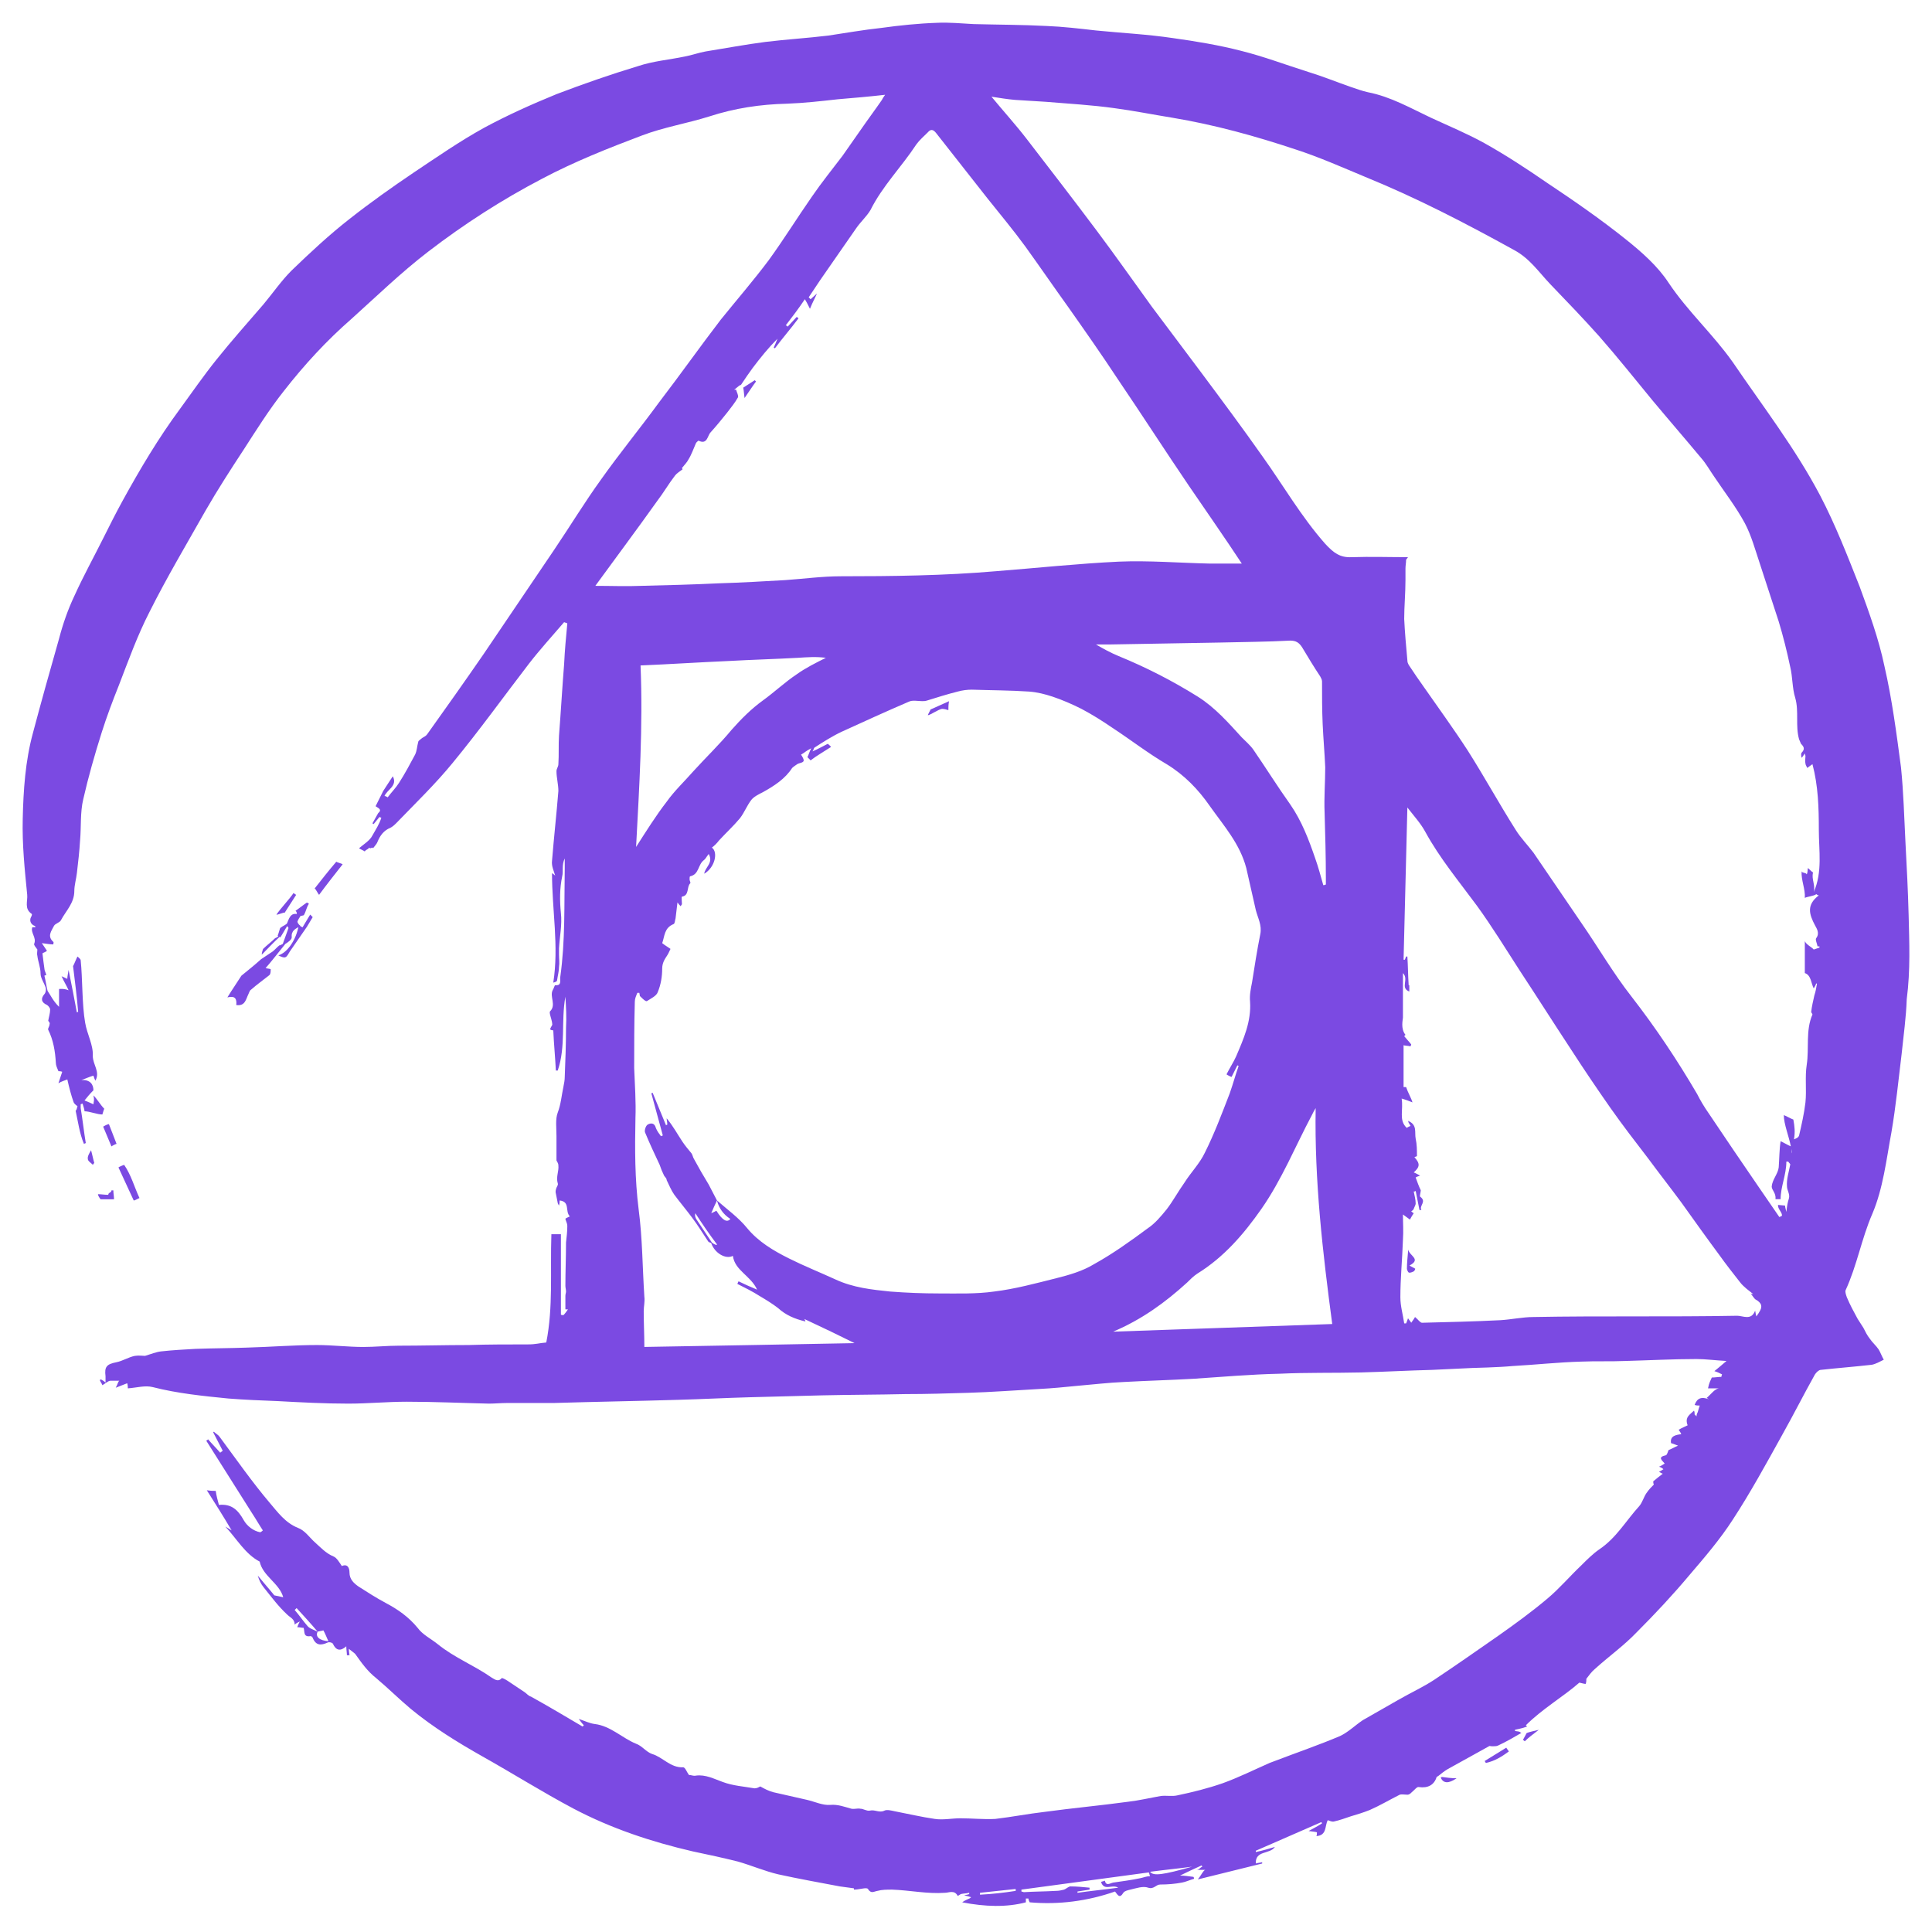 <svg width="64" height="64" viewBox="0 0 64 64" fill="none" xmlns="http://www.w3.org/2000/svg">
<path fill-rule="evenodd" clip-rule="evenodd" d="M63.226 30.315C63.205 29.513 63.163 28.69 63.12 27.889C63.078 27.066 63.057 26.243 62.973 25.42C62.825 24.302 62.677 23.162 62.424 22.065C62.234 21.158 61.918 20.293 61.602 19.428C61.201 18.415 60.8 17.381 60.293 16.411C59.47 14.85 58.394 13.457 57.403 12.001C56.749 11.073 55.905 10.313 55.272 9.364C54.913 8.816 54.386 8.351 53.858 7.929C53.014 7.254 52.128 6.642 51.242 6.052C50.567 5.587 49.892 5.144 49.175 4.743C48.605 4.427 47.993 4.174 47.402 3.9C46.727 3.583 46.073 3.203 45.313 3.055C45.123 3.013 44.955 2.95 44.765 2.887C44.279 2.718 43.815 2.528 43.33 2.38C42.592 2.148 41.874 1.874 41.115 1.684C40.376 1.494 39.617 1.368 38.857 1.262C38.013 1.136 37.148 1.093 36.304 1.009C35.756 0.946 35.207 0.882 34.68 0.861C33.878 0.819 33.055 0.819 32.253 0.798C31.852 0.777 31.431 0.735 31.03 0.756C30.418 0.777 29.806 0.84 29.194 0.925C28.603 0.988 28.013 1.093 27.443 1.178C26.747 1.262 26.05 1.304 25.354 1.389C24.7 1.473 24.025 1.6 23.371 1.705C23.139 1.747 22.907 1.832 22.675 1.874C22.168 1.98 21.641 2.022 21.134 2.191C20.227 2.465 19.32 2.781 18.434 3.119C17.611 3.456 16.809 3.815 16.029 4.237C15.227 4.68 14.467 5.208 13.708 5.714C12.99 6.199 12.273 6.706 11.577 7.254C10.902 7.782 10.269 8.372 9.657 8.963C9.319 9.301 9.045 9.701 8.728 10.081C8.201 10.693 7.673 11.284 7.167 11.917C6.745 12.444 6.365 12.993 5.965 13.542C5.247 14.512 4.635 15.546 4.066 16.58C3.834 17.002 3.623 17.424 3.412 17.846C3.095 18.479 2.758 19.09 2.462 19.744C2.251 20.188 2.082 20.673 1.956 21.158C1.661 22.192 1.365 23.247 1.091 24.281C0.838 25.209 0.774 26.18 0.753 27.129C0.732 27.973 0.817 28.796 0.901 29.64C0.922 29.851 0.796 30.104 1.049 30.273C1.07 30.273 1.049 30.357 1.027 30.378C0.964 30.505 1.027 30.631 1.154 30.673C1.154 30.673 1.175 30.695 1.175 30.716H1.07C1.006 30.906 1.217 31.053 1.133 31.264C1.112 31.306 1.196 31.391 1.238 31.454C1.238 31.517 1.217 31.602 1.238 31.665C1.26 31.855 1.344 32.045 1.344 32.256C1.344 32.404 1.471 32.572 1.513 32.72C1.534 32.783 1.513 32.889 1.471 32.931C1.344 33.079 1.365 33.205 1.555 33.29C1.597 33.311 1.661 33.395 1.661 33.437C1.661 33.564 1.618 33.691 1.597 33.817C1.639 33.859 1.661 33.901 1.639 33.944C1.639 34.007 1.576 34.07 1.597 34.113C1.766 34.45 1.829 34.83 1.85 35.21C1.85 35.294 1.893 35.379 1.935 35.484C1.956 35.484 2.019 35.484 2.061 35.505L1.935 35.885C2.04 35.821 2.125 35.8 2.23 35.758C2.293 36.033 2.357 36.286 2.441 36.518C2.462 36.56 2.505 36.602 2.568 36.644C2.547 36.687 2.547 36.771 2.505 36.792C2.589 37.172 2.631 37.531 2.779 37.889C2.8 37.889 2.821 37.868 2.842 37.868C2.779 37.488 2.736 37.087 2.673 36.708V36.581C2.673 36.581 2.715 36.56 2.736 36.56C2.758 36.644 2.8 36.75 2.8 36.813C2.969 36.813 3.222 36.919 3.391 36.919C3.412 36.855 3.433 36.771 3.454 36.729C3.327 36.602 3.222 36.412 3.095 36.286C3.137 36.454 3.095 36.518 3.095 36.581C3.011 36.539 2.905 36.497 2.8 36.454C2.884 36.349 2.969 36.243 3.095 36.117C3.095 35.927 2.99 35.758 2.694 35.779C2.821 35.737 2.948 35.674 3.095 35.632C3.116 35.695 3.137 35.758 3.159 35.8C3.327 35.505 3.074 35.273 3.074 34.978C3.095 34.619 2.884 34.26 2.821 33.88C2.715 33.29 2.736 32.404 2.673 31.813C2.673 31.771 2.61 31.728 2.568 31.686C2.547 31.707 2.441 31.982 2.42 32.003C2.483 32.509 2.547 33.016 2.589 33.522C2.568 33.522 2.547 33.522 2.547 33.543C2.462 33.1 2.378 32.636 2.272 32.129C2.251 32.277 2.23 32.34 2.23 32.425C2.167 32.404 2.146 32.382 2.04 32.34C2.125 32.53 2.209 32.657 2.272 32.804C2.125 32.741 1.956 32.762 1.956 32.762V33.353C1.745 33.142 1.682 32.973 1.576 32.825C1.534 32.657 1.513 32.488 1.471 32.319L1.534 32.298C1.513 32.214 1.471 32.15 1.471 32.087C1.45 31.939 1.428 31.771 1.407 31.581C1.428 31.56 1.513 31.538 1.555 31.496L1.386 31.243C1.555 31.264 1.661 31.285 1.766 31.285C1.766 31.243 1.787 31.222 1.766 31.201C1.555 31.011 1.703 30.842 1.787 30.673C1.829 30.589 1.977 30.568 2.019 30.483C2.188 30.167 2.462 29.914 2.462 29.513C2.462 29.323 2.526 29.112 2.547 28.922C2.589 28.564 2.631 28.205 2.652 27.846C2.694 27.382 2.652 26.918 2.758 26.475C2.926 25.736 3.137 24.998 3.37 24.26C3.538 23.732 3.728 23.226 3.939 22.698C4.256 21.875 4.551 21.053 4.952 20.272C5.522 19.133 6.176 18.035 6.808 16.917C7.209 16.221 7.631 15.567 8.074 14.892C8.496 14.238 8.918 13.563 9.404 12.951C10.079 12.086 10.817 11.284 11.64 10.566C12.484 9.807 13.286 9.026 14.193 8.33C15.375 7.423 16.619 6.621 17.949 5.925C19.025 5.355 20.143 4.912 21.261 4.49C21.978 4.216 22.759 4.089 23.497 3.857C24.341 3.583 25.185 3.456 26.071 3.435C26.641 3.414 27.19 3.351 27.759 3.288C28.266 3.245 28.772 3.203 29.321 3.14C29.258 3.224 29.236 3.266 29.215 3.309C28.983 3.646 28.73 3.984 28.498 4.321C28.308 4.596 28.097 4.891 27.907 5.165C27.57 5.608 27.211 6.052 26.894 6.516C26.409 7.212 25.966 7.929 25.46 8.626C24.953 9.301 24.405 9.934 23.877 10.588C23.181 11.495 22.527 12.423 21.831 13.33C21.198 14.196 20.523 15.018 19.911 15.883C19.362 16.643 18.877 17.445 18.349 18.225C17.569 19.386 16.788 20.525 16.008 21.685C15.396 22.572 14.784 23.437 14.151 24.323C14.108 24.386 14.045 24.407 13.982 24.449C13.94 24.491 13.855 24.534 13.855 24.576C13.813 24.724 13.813 24.871 13.75 24.998C13.581 25.314 13.412 25.631 13.223 25.926C13.117 26.095 12.969 26.243 12.843 26.412C12.8 26.39 12.779 26.369 12.737 26.369C12.822 26.158 13.18 26.032 13.012 25.715C12.906 25.884 12.8 26.032 12.695 26.201L12.442 26.707C12.526 26.77 12.674 26.812 12.526 26.939C12.463 27.044 12.4 27.171 12.336 27.277C12.358 27.277 12.358 27.298 12.379 27.298C12.442 27.213 12.505 27.15 12.569 27.066C12.589 27.066 12.611 27.087 12.632 27.087C12.569 27.298 12.442 27.488 12.336 27.678C12.252 27.846 12.041 27.973 11.893 28.099C11.914 28.12 12.062 28.184 12.083 28.205C12.146 28.12 12.168 28.163 12.231 28.078C12.273 28.142 12.336 28.036 12.358 28.099C12.421 28.015 12.484 27.952 12.505 27.889C12.589 27.678 12.716 27.509 12.927 27.424C13.012 27.382 13.075 27.319 13.138 27.256C13.771 26.601 14.425 25.969 14.995 25.272C15.881 24.196 16.683 23.078 17.526 21.981C17.885 21.517 18.307 21.053 18.687 20.61C18.729 20.631 18.771 20.631 18.793 20.652C18.75 21.095 18.708 21.559 18.687 22.002C18.624 22.783 18.581 23.563 18.518 24.365C18.497 24.681 18.518 24.998 18.497 25.314C18.497 25.399 18.434 25.462 18.434 25.547C18.434 25.757 18.497 25.99 18.497 26.201C18.434 26.981 18.349 27.741 18.286 28.521C18.265 28.69 18.349 28.859 18.392 29.007C18.37 28.986 18.349 28.964 18.286 28.922C18.286 30.146 18.518 31.349 18.328 32.551C18.413 32.53 18.455 32.509 18.455 32.467C18.476 32.319 18.518 32.172 18.518 32.024C18.539 31.897 18.518 31.771 18.518 31.623V31.412C18.539 31.032 18.624 30.631 18.581 30.252C18.539 29.829 18.539 29.429 18.624 29.028C18.666 28.859 18.603 28.648 18.708 28.437V28.753C18.687 29.956 18.729 31.159 18.56 32.361C18.539 32.467 18.624 32.657 18.392 32.636C18.37 32.636 18.349 32.741 18.307 32.804C18.202 33.016 18.434 33.29 18.223 33.501C18.181 33.543 18.265 33.733 18.286 33.859C18.286 33.901 18.307 33.944 18.286 33.965C18.202 34.113 18.202 34.113 18.328 34.134C18.349 34.598 18.392 35.02 18.413 35.463H18.476C18.75 34.661 18.581 33.838 18.729 33.016C18.75 33.353 18.771 33.691 18.75 34.049C18.75 34.598 18.729 35.125 18.708 35.674C18.708 35.779 18.687 35.885 18.666 35.99C18.603 36.286 18.581 36.581 18.476 36.855C18.392 37.066 18.434 37.383 18.434 37.636V38.438C18.434 38.459 18.497 38.522 18.497 38.606C18.518 38.797 18.413 38.986 18.476 39.197C18.497 39.24 18.455 39.303 18.434 39.345C18.413 39.408 18.392 39.471 18.413 39.535L18.476 39.851C18.476 39.872 18.497 39.894 18.518 39.936C18.539 39.851 18.539 39.788 18.539 39.767C18.898 39.809 18.708 40.126 18.877 40.294C18.793 40.337 18.729 40.358 18.729 40.379C18.75 40.463 18.793 40.526 18.793 40.611C18.793 40.801 18.771 40.97 18.75 41.16C18.75 41.645 18.729 42.13 18.729 42.594C18.729 42.657 18.75 42.721 18.75 42.784C18.75 42.826 18.729 42.868 18.729 42.932V43.375H18.814C18.771 43.438 18.729 43.501 18.666 43.565C18.645 43.565 18.581 43.565 18.581 43.544V40.885H18.265C18.223 42.151 18.328 43.29 18.096 44.472C17.843 44.493 17.759 44.535 17.485 44.535C16.831 44.535 16.176 44.535 15.522 44.556C14.742 44.556 13.982 44.578 13.201 44.578C12.822 44.578 12.421 44.62 12.041 44.62C11.535 44.62 11.007 44.556 10.501 44.556C9.72 44.556 8.961 44.62 8.18 44.641C7.61 44.662 7.041 44.662 6.471 44.683C6.091 44.704 5.711 44.725 5.332 44.767C5.163 44.788 5.015 44.852 4.804 44.915C4.741 44.915 4.593 44.894 4.467 44.915C4.256 44.957 4.066 45.084 3.855 45.126C3.538 45.189 3.454 45.273 3.496 45.59V45.801C3.454 45.759 3.391 45.717 3.348 45.696C3.327 45.696 3.306 45.717 3.306 45.717C3.327 45.78 3.37 45.822 3.391 45.886C3.475 45.843 3.58 45.738 3.665 45.738H3.96C3.918 45.738 3.897 45.864 3.834 45.97C4.002 45.907 4.108 45.864 4.214 45.822C4.235 45.886 4.235 45.97 4.235 45.991C4.53 45.97 4.804 45.886 5.057 45.949C5.88 46.16 6.724 46.244 7.568 46.328C8.117 46.371 8.644 46.392 9.193 46.413C9.973 46.455 10.754 46.497 11.535 46.497C12.189 46.497 12.822 46.434 13.476 46.434C14.383 46.434 15.29 46.476 16.197 46.497C16.387 46.497 16.598 46.476 16.809 46.476H18.349C19.721 46.434 21.092 46.413 22.464 46.371C23.244 46.35 24.046 46.307 24.827 46.286L27.232 46.223C28.16 46.202 29.088 46.202 29.996 46.181C30.692 46.181 31.367 46.16 32.063 46.139C32.844 46.117 33.646 46.054 34.426 46.012C34.849 45.991 35.27 45.949 35.693 45.907C36.199 45.864 36.726 45.801 37.233 45.78C37.992 45.738 38.773 45.717 39.532 45.674C40.482 45.611 41.431 45.527 42.402 45.506C43.288 45.464 44.195 45.485 45.081 45.464C45.862 45.443 46.642 45.4 47.444 45.379L48.774 45.316C48.774 45.316 49.66 45.295 50.103 45.252C50.862 45.21 51.622 45.126 52.381 45.105C52.867 45.084 53.352 45.105 53.837 45.084C54.618 45.063 55.42 45.02 56.2 45.02C56.495 45.02 56.812 45.063 57.192 45.084C57.023 45.231 56.918 45.316 56.791 45.421C56.875 45.443 56.96 45.485 57.044 45.527C57.044 45.548 57.023 45.569 57.023 45.611C56.918 45.611 56.812 45.632 56.706 45.632C56.664 45.738 56.622 45.78 56.58 45.991H56.96C56.812 45.991 56.685 46.181 56.538 46.307C56.559 46.328 56.58 46.328 56.601 46.35C56.369 46.265 56.221 46.307 56.137 46.54C56.2 46.561 56.242 46.561 56.306 46.561C56.285 46.624 56.264 46.687 56.242 46.772C56.221 46.814 56.2 46.856 56.2 46.919L56.137 46.856C56.137 46.814 56.137 46.772 56.116 46.729C55.989 46.856 55.799 46.941 55.905 47.215C55.821 47.257 55.715 47.299 55.609 47.362C55.63 47.405 55.673 47.447 55.694 47.51C55.504 47.531 55.314 47.573 55.356 47.806C55.441 47.827 55.525 47.869 55.588 47.89C55.483 47.932 55.377 47.995 55.272 48.037C55.251 48.08 55.23 48.185 55.187 48.206C54.892 48.27 55.061 48.375 55.145 48.481C55.082 48.523 55.019 48.565 54.956 48.586C55.019 48.607 55.061 48.628 55.103 48.67C55.04 48.713 54.998 48.734 54.956 48.755C54.998 48.776 55.061 48.818 55.082 48.818C54.998 48.881 54.892 48.966 54.766 49.071C54.766 49.114 54.766 49.135 54.786 49.177C54.702 49.261 54.618 49.346 54.533 49.472C54.449 49.599 54.407 49.768 54.301 49.894C53.858 50.38 53.542 50.949 52.972 51.329C52.761 51.477 52.571 51.666 52.381 51.856C52.002 52.215 51.664 52.616 51.263 52.953C50.736 53.397 50.187 53.797 49.617 54.198C48.921 54.683 48.225 55.169 47.529 55.633C47.149 55.886 46.727 56.076 46.326 56.308C45.925 56.54 45.546 56.751 45.144 56.983C44.891 57.152 44.659 57.384 44.385 57.511C43.689 57.806 42.95 58.059 42.233 58.334C42.17 58.355 42.128 58.376 42.064 58.397C41.537 58.629 41.03 58.882 40.503 59.072C40.017 59.241 39.511 59.367 39.005 59.473C38.836 59.515 38.646 59.473 38.456 59.494C38.098 59.557 37.739 59.642 37.38 59.684C36.452 59.811 35.524 59.895 34.595 60.022C34.047 60.085 33.519 60.19 32.971 60.254C32.591 60.275 32.19 60.233 31.81 60.233C31.536 60.233 31.241 60.296 30.966 60.254C30.523 60.19 30.08 60.085 29.637 60C29.532 59.979 29.384 59.937 29.299 59.979C29.131 60.064 28.983 59.937 28.814 59.979C28.709 60 28.603 59.916 28.498 59.916C28.413 59.895 28.308 59.937 28.203 59.916C27.97 59.853 27.759 59.768 27.506 59.789C27.253 59.811 27 59.684 26.726 59.621C26.346 59.536 25.987 59.452 25.607 59.367C25.46 59.325 25.333 59.262 25.185 59.178C25.143 59.199 25.08 59.241 24.995 59.241C24.637 59.178 24.278 59.157 23.941 59.03C23.645 58.924 23.371 58.777 23.054 58.819C22.97 58.84 22.907 58.798 22.822 58.798C22.759 58.714 22.696 58.544 22.633 58.544C22.21 58.566 21.957 58.207 21.599 58.102C21.409 58.038 21.261 57.827 21.071 57.764C20.607 57.574 20.227 57.173 19.7 57.11C19.531 57.089 19.362 57.005 19.172 56.941C19.235 57.026 19.278 57.089 19.341 57.152L19.299 57.194C18.729 56.857 18.16 56.519 17.59 56.203C17.506 56.181 17.442 56.097 17.379 56.055L16.809 55.675C16.746 55.633 16.619 55.57 16.619 55.591C16.493 55.739 16.366 55.612 16.282 55.57C15.712 55.169 15.058 54.916 14.509 54.472C14.277 54.283 14.003 54.156 13.834 53.924C13.539 53.565 13.18 53.312 12.779 53.101C12.463 52.932 12.168 52.742 11.872 52.553C11.725 52.447 11.577 52.321 11.577 52.089C11.577 51.941 11.514 51.793 11.324 51.877C11.239 51.751 11.155 51.603 11.05 51.561C10.796 51.455 10.627 51.266 10.437 51.097C10.248 50.928 10.1 50.696 9.868 50.612C9.446 50.443 9.193 50.084 8.94 49.789C8.349 49.092 7.821 48.333 7.273 47.594C7.231 47.531 7.146 47.489 7.083 47.426L7.062 47.447C7.167 47.658 7.273 47.848 7.378 48.059C7.357 48.08 7.315 48.101 7.294 48.122C7.167 47.974 7.019 47.827 6.893 47.679C6.872 47.7 6.851 47.721 6.83 47.721L8.349 50.126C8.475 50.316 8.581 50.506 8.707 50.696C8.686 50.717 8.665 50.738 8.623 50.759C8.391 50.717 8.18 50.548 8.074 50.358C7.885 50.021 7.673 49.81 7.252 49.852C7.209 49.704 7.167 49.535 7.146 49.388C7.062 49.388 6.998 49.388 6.851 49.367C7.146 49.831 7.399 50.232 7.673 50.696C7.568 50.633 7.505 50.59 7.463 50.569C7.842 50.97 8.117 51.477 8.602 51.73C8.707 52.215 9.256 52.447 9.382 52.911C9.277 52.89 9.193 52.869 9.087 52.848C8.918 52.637 8.728 52.426 8.539 52.194C8.581 52.342 8.644 52.468 8.728 52.574C8.982 52.89 9.214 53.207 9.509 53.481C9.615 53.587 9.762 53.629 9.762 53.818C9.805 53.776 9.847 53.755 9.931 53.713C9.889 53.797 9.868 53.84 9.847 53.903C9.931 53.903 9.995 53.924 10.058 53.924C10.1 54.051 10.037 54.241 10.29 54.198C10.311 54.198 10.332 54.219 10.353 54.241C10.459 54.515 10.627 54.515 10.86 54.409C10.902 54.388 11.007 54.409 11.028 54.452C11.134 54.683 11.281 54.705 11.471 54.536C11.471 54.641 11.492 54.747 11.492 54.831H11.577C11.577 54.789 11.556 54.726 11.556 54.62C11.661 54.705 11.725 54.747 11.767 54.789C11.978 55.084 12.168 55.359 12.463 55.591C12.864 55.928 13.223 56.287 13.602 56.604C14.341 57.215 15.164 57.722 15.986 58.186C16.999 58.755 17.97 59.367 19.004 59.916C20.248 60.57 21.578 61.013 22.949 61.33C23.455 61.435 23.941 61.541 24.447 61.667C24.89 61.794 25.333 61.984 25.776 62.089C26.451 62.237 27.148 62.363 27.823 62.49C27.97 62.511 28.118 62.532 28.287 62.553V62.596C28.477 62.596 28.709 62.511 28.751 62.574C28.857 62.743 28.941 62.659 29.067 62.638C29.215 62.596 29.384 62.596 29.553 62.596C30.143 62.617 30.713 62.743 31.304 62.701C31.431 62.701 31.62 62.596 31.726 62.806C31.768 62.785 31.789 62.764 31.831 62.743C31.916 62.722 32.021 62.722 32.106 62.701V62.743C32.063 62.764 32.021 62.764 31.937 62.785C32.042 62.806 32.106 62.828 32.169 62.849C32.127 62.891 32.106 62.891 32.063 62.912C32.021 62.933 31.958 62.954 31.874 63.017C32.633 63.165 33.35 63.186 33.983 63.017V62.891H34.068C34.068 62.933 34.089 62.975 34.11 63.017C35.081 63.102 36.03 62.975 36.937 62.659C37.022 62.764 37.085 62.912 37.212 62.701C37.254 62.638 37.359 62.617 37.444 62.596C37.633 62.553 37.866 62.469 38.034 62.532C38.224 62.596 38.288 62.427 38.435 62.427C38.688 62.427 38.921 62.406 39.153 62.363C39.279 62.342 39.406 62.279 39.553 62.237C39.553 62.216 39.553 62.195 39.532 62.173C39.385 62.152 39.216 62.131 39.089 62.131C39.342 62.005 39.575 61.899 39.806 61.794C39.806 61.815 39.828 61.815 39.828 61.836C39.764 61.857 39.722 61.941 39.638 61.941H39.933C39.87 61.941 39.785 62.131 39.68 62.258C40.44 62.068 41.136 61.899 41.811 61.731V61.688C41.727 61.709 41.663 61.709 41.6 61.731C41.579 61.287 42.064 61.435 42.233 61.182C42.022 61.245 41.811 61.308 41.6 61.351V61.308C42.317 60.992 43.056 60.676 43.773 60.359C43.773 60.38 43.794 60.38 43.794 60.401C43.668 60.486 43.541 60.549 43.351 60.654C43.478 60.676 43.562 60.676 43.625 60.697C43.625 60.76 43.625 60.802 43.604 60.823C43.963 60.802 43.879 60.486 43.984 60.296C44.047 60.317 44.132 60.359 44.195 60.338C44.385 60.296 44.554 60.233 44.744 60.169C44.955 60.106 45.166 60.043 45.377 59.958C45.714 59.81 46.031 59.621 46.368 59.452C46.431 59.431 46.537 59.452 46.621 59.452C46.685 59.452 46.727 59.41 46.769 59.367C46.853 59.304 46.938 59.178 47.001 59.199C47.297 59.241 47.508 59.135 47.592 58.861C47.613 58.861 47.613 58.84 47.634 58.84C47.74 58.756 47.845 58.671 47.951 58.608C48.415 58.355 48.858 58.102 49.322 57.848C49.343 57.827 49.385 57.848 49.428 57.848C49.491 57.848 49.575 57.848 49.617 57.827C49.892 57.7 50.145 57.553 50.398 57.405C50.335 57.384 50.398 57.363 50.187 57.342V57.3C50.398 57.258 50.461 57.236 50.588 57.194L50.546 57.152C51.094 56.604 51.791 56.203 52.318 55.739C52.423 55.76 52.466 55.781 52.529 55.781C52.55 55.717 52.55 55.654 52.55 55.612C52.634 55.506 52.719 55.38 52.824 55.295C53.288 54.873 53.795 54.515 54.217 54.072C54.829 53.46 55.42 52.827 55.968 52.173C56.474 51.582 56.981 50.991 57.403 50.337C57.994 49.43 58.5 48.502 59.027 47.552C59.407 46.877 59.745 46.202 60.124 45.527C60.167 45.464 60.251 45.379 60.314 45.379C60.884 45.316 61.454 45.273 62.002 45.21C62.129 45.189 62.276 45.105 62.403 45.042C62.34 44.936 62.297 44.809 62.234 44.704C62.15 44.577 62.023 44.472 61.939 44.345C61.855 44.24 61.791 44.113 61.728 43.987C61.665 43.881 61.602 43.797 61.538 43.691C61.411 43.459 61.285 43.227 61.179 42.974C61.158 42.91 61.116 42.805 61.137 42.742C61.517 41.919 61.665 41.033 62.023 40.21C62.382 39.366 62.487 38.417 62.656 37.509C62.804 36.644 62.888 35.779 62.994 34.914C63.057 34.302 63.142 33.712 63.163 33.1C63.289 32.129 63.247 31.222 63.226 30.315ZM10.184 53.861C10.037 53.692 9.91 53.502 9.762 53.333L9.826 53.27C10.058 53.523 10.29 53.776 10.522 54.051C10.395 53.987 10.248 53.945 10.184 53.861ZM10.522 54.051C10.585 54.03 10.649 54.03 10.712 54.008C10.775 54.114 10.817 54.24 10.88 54.367C10.585 54.346 10.437 54.219 10.522 54.051ZM32.464 62.764V62.701C32.865 62.659 33.245 62.617 33.646 62.575V62.638C33.245 62.701 32.865 62.743 32.464 62.764ZM37.781 62.216C37.486 62.279 37.169 62.321 36.874 62.363C36.769 62.385 36.642 62.49 36.6 62.3C36.557 62.321 36.515 62.321 36.473 62.342C36.578 62.659 36.832 62.406 37.043 62.532C36.578 62.596 36.135 62.638 35.693 62.701V62.659C35.819 62.638 35.967 62.617 36.093 62.596V62.532C35.882 62.511 35.671 62.49 35.46 62.49C35.397 62.49 35.313 62.575 35.249 62.596C35.165 62.617 35.081 62.638 34.975 62.638C34.616 62.659 34.258 62.659 33.92 62.68C33.899 62.68 33.857 62.659 33.836 62.659V62.596C35.249 62.406 36.642 62.216 38.056 62.026C38.077 62.068 38.077 62.11 38.098 62.152C37.971 62.152 37.887 62.195 37.781 62.216ZM38.098 62.005C38.583 61.941 39.026 61.899 39.49 61.836C38.52 62.11 38.203 62.152 38.098 62.005ZM19.721 19.407C20.396 18.479 21.092 17.55 21.767 16.601C21.978 16.326 22.147 16.031 22.358 15.757C22.422 15.672 22.506 15.63 22.611 15.546L22.59 15.504C22.675 15.398 22.759 15.314 22.801 15.229C22.907 15.061 22.97 14.871 23.054 14.681C23.076 14.639 23.139 14.597 23.139 14.597C23.434 14.744 23.434 14.428 23.54 14.322C23.73 14.111 23.92 13.879 24.088 13.668C24.215 13.499 24.341 13.352 24.447 13.162C24.468 13.098 24.405 12.993 24.384 12.909H24.32C24.384 12.866 24.447 12.803 24.51 12.761C24.531 12.761 24.531 12.761 24.552 12.74C24.679 12.55 24.806 12.36 24.932 12.191C25.185 11.854 25.46 11.516 25.755 11.22C25.713 11.326 25.671 11.432 25.629 11.516C25.65 11.516 25.65 11.537 25.671 11.537C25.924 11.2 26.198 10.883 26.451 10.546C26.43 10.524 26.409 10.503 26.388 10.503C26.283 10.609 26.198 10.714 26.093 10.82C26.071 10.799 26.05 10.778 26.029 10.778C26.24 10.503 26.451 10.229 26.662 9.912C26.704 9.976 26.747 10.06 26.831 10.229C26.915 10.018 27 9.87 27.063 9.723C27 9.786 26.915 9.849 26.852 9.912L26.789 9.849L27.169 9.28C27.57 8.71 27.97 8.119 28.371 7.549C28.519 7.338 28.709 7.17 28.835 6.959C29.236 6.157 29.869 5.524 30.354 4.785C30.46 4.638 30.608 4.511 30.734 4.385C30.84 4.258 30.924 4.3 31.009 4.406C31.578 5.123 32.148 5.862 32.717 6.579C33.139 7.107 33.561 7.613 33.962 8.161C34.448 8.836 34.912 9.512 35.397 10.187C35.946 10.967 36.494 11.748 37.022 12.55C37.823 13.731 38.583 14.913 39.385 16.094C39.975 16.959 40.566 17.803 41.136 18.669H40.06C39.068 18.647 38.056 18.563 37.064 18.605C35.714 18.669 34.342 18.816 32.992 18.922C31.283 19.069 29.553 19.09 27.844 19.09C27.232 19.09 26.62 19.175 26.008 19.217C25.27 19.259 24.552 19.301 23.814 19.323C22.949 19.365 22.105 19.386 21.24 19.407C20.755 19.428 20.248 19.407 19.721 19.407ZM43.921 29.112V29.302C43.9 29.302 43.879 29.323 43.836 29.323C43.752 29.028 43.668 28.711 43.562 28.416C43.351 27.804 43.119 27.192 42.739 26.644C42.317 26.053 41.938 25.441 41.516 24.829C41.41 24.681 41.262 24.555 41.136 24.428C40.693 23.943 40.25 23.437 39.68 23.078C38.836 22.551 37.971 22.108 37.043 21.728C36.789 21.622 36.557 21.496 36.304 21.348H36.811L40.419 21.285C41.199 21.264 41.959 21.264 42.739 21.221C42.929 21.221 43.035 21.285 43.14 21.453C43.33 21.77 43.52 22.086 43.731 22.403C43.752 22.445 43.794 22.508 43.794 22.572C43.794 23.036 43.794 23.521 43.815 23.985C43.837 24.471 43.879 24.935 43.9 25.42C43.9 25.905 43.858 26.411 43.879 26.918C43.9 27.635 43.921 28.374 43.921 29.112ZM21.219 22.044C22.211 22.002 23.16 21.939 24.131 21.897C24.89 21.854 25.671 21.833 26.43 21.791C26.747 21.77 27.042 21.749 27.358 21.791C27.021 21.96 26.683 22.128 26.388 22.34C26.008 22.593 25.65 22.93 25.27 23.205C24.89 23.479 24.552 23.817 24.236 24.175C23.835 24.66 23.392 25.082 22.97 25.547C22.675 25.884 22.337 26.201 22.084 26.559C21.725 27.023 21.409 27.53 21.071 28.057C21.177 26.053 21.303 24.07 21.219 22.044ZM34.996 42.341C34.321 42.51 33.625 42.7 32.929 42.784C32.338 42.868 31.726 42.847 31.114 42.847C30.566 42.847 30.038 42.826 29.489 42.784C28.878 42.721 28.266 42.657 27.675 42.383C27.169 42.151 26.641 41.94 26.135 41.687C25.629 41.434 25.122 41.138 24.742 40.674C24.468 40.337 24.088 40.062 23.751 39.767C23.814 40.02 23.962 40.231 24.194 40.379C24.088 40.505 23.941 40.442 23.73 40.105C23.666 40.147 23.603 40.168 23.561 40.189C23.624 40.041 23.687 39.894 23.751 39.767C23.666 39.598 23.561 39.408 23.477 39.24C23.308 38.965 23.139 38.67 22.991 38.396C22.949 38.332 22.949 38.269 22.907 38.206C22.801 38.079 22.696 37.953 22.611 37.826C22.442 37.573 22.295 37.298 22.084 37.045C22.084 37.108 22.105 37.172 22.105 37.256C22.084 37.256 22.063 37.277 22.063 37.277L21.62 36.201C21.599 36.201 21.599 36.201 21.578 36.222L21.957 37.615C21.936 37.615 21.915 37.636 21.894 37.636C21.831 37.552 21.767 37.467 21.725 37.362C21.683 37.193 21.556 37.193 21.451 37.256C21.388 37.298 21.345 37.446 21.367 37.509C21.514 37.868 21.683 38.227 21.852 38.586C21.894 38.712 21.936 38.817 21.999 38.944C22.021 38.986 22.084 39.028 22.084 39.092C22.168 39.261 22.232 39.429 22.337 39.577C22.527 39.83 22.738 40.083 22.928 40.337C23.118 40.59 23.287 40.864 23.455 41.117C23.477 41.16 23.54 41.16 23.561 41.181C23.666 41.497 24.025 41.729 24.278 41.603C24.341 42.088 24.869 42.257 25.08 42.721C24.827 42.615 24.637 42.531 24.468 42.446C24.447 42.468 24.447 42.489 24.426 42.531C24.679 42.657 24.932 42.784 25.164 42.932C25.375 43.058 25.586 43.185 25.776 43.333C26.029 43.565 26.325 43.691 26.683 43.776C26.662 43.712 26.641 43.691 26.641 43.691C27.232 43.966 27.844 44.261 28.308 44.493C26.114 44.535 23.772 44.578 21.345 44.619C21.345 44.219 21.324 43.839 21.324 43.438C21.324 43.269 21.367 43.122 21.345 42.953C21.282 41.982 21.282 41.012 21.156 40.062C21.029 39.05 21.029 38.058 21.05 37.045C21.071 36.497 21.029 35.927 21.008 35.379C21.008 34.64 21.008 33.923 21.029 33.184C21.029 33.079 21.071 32.994 21.113 32.889H21.177C21.198 32.931 21.177 32.994 21.219 33.015C21.282 33.079 21.388 33.184 21.43 33.163C21.556 33.079 21.746 32.994 21.788 32.868C21.894 32.615 21.936 32.34 21.936 32.087C21.936 31.897 22.021 31.771 22.105 31.644C22.147 31.581 22.168 31.517 22.211 31.433C22.126 31.37 22.042 31.328 21.936 31.243C22.021 31.011 21.999 30.737 22.316 30.61C22.358 30.589 22.358 30.483 22.379 30.42C22.4 30.252 22.422 30.062 22.442 29.893C22.485 29.956 22.506 29.977 22.548 30.019C22.569 29.977 22.59 29.956 22.59 29.956C22.59 29.872 22.569 29.703 22.59 29.703C22.843 29.661 22.738 29.387 22.865 29.26C22.886 29.239 22.843 29.175 22.843 29.133C22.843 29.091 22.843 29.028 22.865 29.028C23.16 28.964 23.118 28.648 23.308 28.5C23.371 28.458 23.392 28.395 23.477 28.289C23.645 28.585 23.35 28.733 23.329 28.943C23.687 28.733 23.793 28.226 23.582 28.078C23.666 28.015 23.751 27.931 23.814 27.846C24.046 27.593 24.299 27.361 24.51 27.108C24.658 26.918 24.742 26.686 24.89 26.496C24.974 26.39 25.143 26.306 25.27 26.243C25.65 26.032 26.008 25.8 26.24 25.441C26.283 25.399 26.346 25.357 26.409 25.314C26.472 25.272 26.599 25.272 26.62 25.209C26.641 25.167 26.578 25.061 26.535 24.998C26.62 24.956 26.704 24.871 26.873 24.787C26.81 24.914 26.789 24.998 26.747 25.082L26.852 25.188C27.042 25.04 27.337 24.871 27.527 24.745C27.527 24.724 27.422 24.639 27.422 24.639C27.295 24.703 27.105 24.808 26.915 24.892C26.958 24.829 26.958 24.787 26.979 24.766C27.274 24.576 27.57 24.386 27.886 24.238C28.624 23.901 29.363 23.563 30.101 23.247C30.228 23.183 30.397 23.226 30.544 23.226C30.608 23.226 30.65 23.226 30.713 23.205C31.051 23.099 31.388 22.994 31.726 22.909C31.874 22.867 32.042 22.846 32.19 22.846C32.823 22.867 33.456 22.867 34.089 22.909C34.363 22.93 34.616 22.994 34.87 23.078C35.186 23.183 35.524 23.331 35.819 23.479C36.178 23.669 36.515 23.88 36.853 24.112C37.465 24.513 38.034 24.956 38.646 25.314C39.237 25.673 39.701 26.158 40.081 26.707C40.545 27.361 41.073 27.952 41.284 28.753L41.6 30.146C41.663 30.399 41.811 30.652 41.748 30.948C41.642 31.475 41.558 32.024 41.474 32.551C41.431 32.762 41.389 32.973 41.41 33.184C41.452 33.838 41.199 34.408 40.946 34.999C40.861 35.188 40.735 35.379 40.63 35.589C40.651 35.61 40.777 35.674 40.798 35.674L40.988 35.294C41.009 35.294 41.009 35.294 41.03 35.315C40.925 35.61 40.84 35.927 40.735 36.222C40.482 36.877 40.229 37.552 39.912 38.185C39.743 38.543 39.448 38.839 39.237 39.176C39.026 39.471 38.857 39.788 38.646 40.062C38.456 40.294 38.267 40.526 38.013 40.695C37.444 41.117 36.853 41.539 36.241 41.877C35.861 42.109 35.418 42.235 34.996 42.341ZM23.751 41.223L23.73 41.244C23.687 41.223 23.624 41.202 23.582 41.16L23.076 40.4C23.033 40.337 23.012 40.273 23.033 40.189C23.265 40.547 23.497 40.885 23.751 41.223ZM36.874 44.113C37.823 43.712 38.604 43.143 39.321 42.489C39.427 42.383 39.532 42.278 39.659 42.193C40.545 41.645 41.199 40.885 41.79 40.041C42.465 39.071 42.908 37.973 43.457 36.94C43.499 36.855 43.541 36.771 43.583 36.708C43.541 39.113 43.815 41.476 44.132 43.86C41.748 43.944 39.321 44.029 36.874 44.113ZM58.268 43.48C58.247 43.523 58.205 43.565 58.184 43.607C58.162 43.565 58.162 43.501 58.141 43.417C58.014 43.755 57.74 43.586 57.55 43.586C56.411 43.607 55.251 43.607 54.111 43.607C53.014 43.607 51.896 43.607 50.799 43.628C50.44 43.628 50.06 43.712 49.702 43.733C48.837 43.776 47.972 43.797 47.107 43.818C47.043 43.818 46.98 43.712 46.875 43.628C46.854 43.67 46.811 43.733 46.748 43.818C46.727 43.776 46.685 43.733 46.642 43.67C46.621 43.733 46.6 43.797 46.579 43.839H46.516C46.474 43.544 46.389 43.269 46.389 42.974C46.389 42.341 46.453 41.708 46.474 41.075C46.495 40.78 46.474 40.505 46.474 40.231C46.558 40.294 46.621 40.337 46.706 40.4C46.748 40.316 46.79 40.252 46.832 40.189C46.832 40.189 46.79 40.168 46.748 40.126C46.79 40.105 46.832 40.062 46.832 40.041C46.854 39.978 46.896 39.915 46.896 39.872C46.896 39.725 46.854 39.598 46.832 39.471C46.854 39.471 46.875 39.471 46.896 39.45L47.022 40.083H47.086C47.001 39.936 47.276 39.809 47.043 39.64C47.022 39.619 47.065 39.492 47.065 39.429C47.001 39.303 46.959 39.176 46.896 39.007C46.917 38.986 46.98 38.965 47.043 38.944C46.959 38.902 46.896 38.86 46.832 38.838C47.043 38.649 47.043 38.543 46.854 38.332C46.896 38.311 46.938 38.311 46.938 38.29C46.938 38.1 46.938 37.91 46.896 37.72C46.854 37.509 46.959 37.256 46.642 37.13C46.664 37.193 46.685 37.235 46.727 37.298C46.727 37.298 46.664 37.319 46.6 37.362C46.326 37.108 46.495 36.771 46.431 36.391C46.579 36.433 46.685 36.476 46.79 36.518C46.748 36.37 46.642 36.201 46.579 36.011H46.495V34.619C46.495 34.64 46.642 34.64 46.727 34.661C46.727 34.64 46.748 34.619 46.748 34.598C46.685 34.513 46.6 34.429 46.516 34.324L46.558 34.281C46.389 34.07 46.474 33.775 46.474 33.712V32.235C46.685 32.446 46.368 32.72 46.685 32.846V32.636H46.664C46.642 32.319 46.642 32.003 46.621 31.686H46.579C46.558 31.728 46.558 31.75 46.537 31.792H46.495C46.537 30.125 46.579 28.458 46.621 26.749C46.832 27.023 47.065 27.277 47.212 27.551C47.697 28.437 48.331 29.197 48.921 29.998C49.428 30.695 49.892 31.454 50.356 32.171C50.925 33.036 51.474 33.901 52.044 34.767C52.466 35.421 52.909 36.075 53.352 36.708C53.753 37.277 54.175 37.826 54.597 38.374C54.956 38.86 55.335 39.345 55.694 39.83C56.116 40.421 56.538 41.012 56.96 41.581C57.171 41.877 57.403 42.172 57.635 42.468C57.761 42.636 57.951 42.763 58.078 42.868C58.057 42.868 58.036 42.868 57.994 42.847C58.057 42.932 58.099 42.995 58.141 43.037C58.373 43.164 58.394 43.29 58.268 43.48ZM59.344 38.206V38.058C59.344 38.1 59.365 38.163 59.344 38.206ZM60.061 28.901C60.04 28.901 59.913 28.774 59.892 28.753C59.871 28.817 59.892 28.88 59.85 28.964C59.829 28.901 59.681 28.922 59.681 28.859C59.66 29.154 59.808 29.45 59.787 29.745C59.85 29.703 60.103 29.682 60.167 29.619C60.188 29.64 60.23 29.661 60.251 29.661C59.829 29.977 59.935 30.294 60.124 30.652C60.167 30.737 60.293 30.906 60.167 31.074C60.124 31.116 60.188 31.243 60.209 31.349H60.272V31.391L60.082 31.454C60.04 31.391 59.787 31.264 59.787 31.159V32.235C59.998 32.298 59.998 32.593 60.082 32.741C60.124 32.678 60.146 32.636 60.167 32.572L60.188 32.593C60.167 32.72 60.146 32.846 60.103 32.973C60.061 33.163 60.019 33.332 59.998 33.522C59.998 33.543 60.04 33.585 60.04 33.606C59.808 34.134 59.935 34.724 59.85 35.273C59.787 35.674 59.85 36.096 59.808 36.518C59.766 36.877 59.681 37.256 59.597 37.615C59.576 37.678 59.534 37.699 59.428 37.742C59.47 37.488 59.449 37.319 59.407 37.087C59.386 37.087 59.112 36.94 59.091 36.94C59.091 37.235 59.259 37.636 59.323 37.974C59.259 37.953 59.006 37.805 58.985 37.805C58.943 38.058 58.943 38.396 58.922 38.67C58.901 38.881 58.711 39.071 58.69 39.303C58.69 39.429 58.837 39.514 58.816 39.725H58.985C58.985 39.303 59.175 38.923 59.175 38.48H59.238C59.259 38.522 59.323 38.564 59.302 38.586C59.259 38.818 59.175 39.071 59.196 39.303C59.196 39.429 59.302 39.556 59.259 39.704C59.217 39.83 59.196 39.957 59.175 40.147C59.154 40.041 59.133 39.999 59.133 39.936C59.112 39.936 58.922 39.915 58.901 39.915C58.88 40.041 59.048 40.168 59.028 40.273C59.006 40.294 58.985 40.294 58.943 40.316L58.247 39.303C57.698 38.501 57.15 37.699 56.601 36.877C56.453 36.665 56.327 36.454 56.221 36.243C55.567 35.125 54.85 34.049 54.048 33.016C53.436 32.235 52.951 31.391 52.381 30.568C51.854 29.787 51.326 29.028 50.799 28.247C50.609 27.994 50.377 27.762 50.208 27.488C49.66 26.623 49.175 25.736 48.626 24.871C48.162 24.154 47.655 23.458 47.17 22.762C47.001 22.529 46.832 22.276 46.664 22.023C46.642 21.981 46.621 21.939 46.621 21.875C46.579 21.411 46.537 20.947 46.516 20.504C46.516 20.082 46.558 19.66 46.558 19.217V18.837C46.558 18.732 46.579 18.647 46.579 18.542C46.6 18.521 46.621 18.479 46.642 18.457C46.031 18.457 45.398 18.436 44.786 18.457C44.385 18.479 44.174 18.31 43.9 18.015C43.098 17.107 42.507 16.073 41.811 15.103C41.157 14.174 40.482 13.267 39.806 12.36C39.258 11.621 38.71 10.904 38.161 10.166C37.549 9.322 36.958 8.478 36.325 7.634C35.566 6.621 34.785 5.608 34.005 4.596C33.646 4.131 33.245 3.689 32.844 3.203C33.118 3.245 33.371 3.288 33.625 3.309L34.638 3.372C35.397 3.435 36.157 3.477 36.916 3.583C37.549 3.667 38.182 3.794 38.836 3.9C40.229 4.131 41.6 4.511 42.929 4.954C43.71 5.208 44.469 5.545 45.229 5.862C46.938 6.558 48.563 7.402 50.166 8.288C50.672 8.562 50.968 9.005 51.348 9.406C51.896 9.976 52.445 10.546 52.972 11.136C53.584 11.833 54.154 12.55 54.744 13.267C55.272 13.9 55.821 14.533 56.348 15.166C56.517 15.356 56.643 15.588 56.791 15.799C57.129 16.305 57.508 16.791 57.804 17.339C58.015 17.74 58.141 18.204 58.289 18.647C58.5 19.301 58.711 19.934 58.922 20.588C59.069 21.074 59.196 21.58 59.302 22.086C59.386 22.424 59.365 22.783 59.47 23.12C59.597 23.563 59.47 24.048 59.597 24.491C59.618 24.534 59.639 24.597 59.66 24.639C59.745 24.724 59.808 24.808 59.681 24.935C59.66 24.956 59.66 25.04 59.681 25.103C59.724 25.061 59.745 25.019 59.787 24.956C59.787 24.998 59.808 25.019 59.808 25.04C59.808 25.125 59.787 25.209 59.808 25.293C59.808 25.335 59.85 25.399 59.871 25.441C59.913 25.399 59.956 25.378 60.04 25.314C60.23 26.032 60.251 26.749 60.251 27.488C60.251 28.184 60.378 28.88 60.082 29.555C60.146 29.323 59.998 29.112 60.061 28.901Z" fill="#7B4AE2"/>
<path fill-rule="evenodd" clip-rule="evenodd" d="M46.649 37.175C46.67 37.175 46.691 37.196 46.691 37.196L46.67 37.175C46.67 37.154 46.67 37.154 46.649 37.175ZM49.982 58.02C49.75 58.189 49.518 58.337 49.223 58.4C49.202 58.379 49.202 58.358 49.18 58.337C49.413 58.189 49.666 58.041 49.898 57.894C49.919 57.936 49.961 57.978 49.982 58.02ZM10.423 29.432C10.655 29.137 10.887 28.841 11.14 28.546C11.161 28.567 11.33 28.609 11.351 28.63C11.119 28.925 10.802 29.326 10.57 29.643C10.528 29.601 10.465 29.453 10.423 29.432ZM4.431 39.77C4.262 39.412 4.093 39.032 3.924 38.673C3.945 38.652 4.093 38.589 4.114 38.589C4.346 38.926 4.452 39.327 4.62 39.686C4.62 39.686 4.452 39.77 4.431 39.77ZM9.811 29.643C9.684 29.833 9.558 30.044 9.431 30.234C9.41 30.213 9.178 30.318 9.157 30.297C9.283 30.107 9.6 29.77 9.726 29.58C9.747 29.601 9.769 29.622 9.811 29.643ZM47.725 58.886C47.746 58.886 47.746 58.864 47.767 58.864C47.915 58.886 48.084 58.907 48.252 58.907C47.978 59.096 47.809 59.075 47.725 58.886ZM9.853 30.529C9.874 30.466 9.916 30.402 9.958 30.339C10.001 30.339 10.064 30.318 10.064 30.318C10.148 30.17 10.148 30.065 10.233 29.938C10.212 29.917 10.19 29.917 10.169 29.896C10.043 29.98 9.916 30.086 9.79 30.17C9.832 30.213 9.832 30.234 9.832 30.276C9.663 30.255 9.6 30.339 9.515 30.571C9.494 30.634 9.389 30.655 9.283 30.74C9.262 30.782 9.241 30.888 9.199 30.993L9.22 31.014C9.178 31.056 9.114 31.078 9.114 31.078C8.988 31.204 8.84 31.31 8.714 31.436C8.692 31.5 8.671 31.563 8.671 31.626C8.819 31.479 9.072 31.204 9.262 31.035L9.283 31.056C9.368 30.93 9.431 30.803 9.515 30.677C9.536 30.698 9.536 30.719 9.558 30.74C9.494 30.909 9.431 31.099 9.368 31.268C9.325 31.289 9.262 31.331 9.262 31.31C9.178 31.373 9.114 31.457 9.03 31.521L8.65 31.774C8.439 31.964 8.228 32.133 7.996 32.322C7.849 32.554 7.701 32.765 7.532 33.04C7.785 32.977 7.849 33.082 7.827 33.293C8.123 33.335 8.144 33.103 8.228 32.934C8.25 32.892 8.271 32.808 8.313 32.787C8.503 32.618 8.714 32.47 8.925 32.301C8.967 32.259 8.967 32.175 8.967 32.111C8.967 32.09 8.861 32.09 8.798 32.069C8.988 31.858 9.262 31.5 9.452 31.268C9.558 31.204 9.663 31.12 9.663 31.056C9.642 30.825 9.79 30.761 9.958 30.677C9.874 30.613 9.853 30.55 9.853 30.529Z" fill="#7B4AE2"/>
<path fill-rule="evenodd" clip-rule="evenodd" d="M10.275 30.297C10.19 30.445 10.106 30.571 10.022 30.719L9.895 30.655C9.811 31.141 9.515 31.563 9.22 31.647C9.304 31.689 9.389 31.732 9.452 31.71C9.515 31.689 9.558 31.584 9.6 31.521L10.169 30.698L10.359 30.381L10.275 30.297ZM3.249 39.559C3.354 39.559 3.46 39.58 3.587 39.58C3.587 39.496 3.692 39.517 3.692 39.433H3.755C3.755 39.538 3.777 39.623 3.777 39.728H3.333C3.312 39.707 3.228 39.58 3.249 39.559ZM3.08 38.589C3.017 38.525 2.911 38.462 2.911 38.399C2.89 38.315 2.954 38.209 3.017 38.103C3.059 38.251 3.08 38.378 3.123 38.525C3.101 38.546 3.08 38.568 3.08 38.589ZM3.608 37.238C3.692 37.45 3.777 37.681 3.861 37.892C3.84 37.892 3.713 37.956 3.692 37.977C3.608 37.766 3.502 37.534 3.418 37.323C3.439 37.302 3.565 37.238 3.608 37.238ZM50.573 57.409C50.678 57.367 50.805 57.345 50.974 57.303C50.784 57.451 50.636 57.556 50.51 57.683C50.489 57.662 50.468 57.641 50.447 57.641C50.489 57.556 50.531 57.493 50.573 57.409ZM24.643 12.827C24.77 12.743 24.875 12.68 25.002 12.595L25.044 12.637C24.917 12.806 24.812 12.975 24.664 13.186C24.643 13.038 24.643 12.954 24.622 12.848C24.601 12.848 24.622 12.848 24.643 12.827ZM30.825 23.503C31.015 23.419 31.205 23.334 31.437 23.229C31.416 23.355 31.416 23.44 31.416 23.524C31.352 23.503 31.268 23.482 31.205 23.482C31.078 23.503 30.846 23.672 30.741 23.693C30.719 23.693 30.825 23.524 30.825 23.503ZM46.649 41.395C46.691 41.606 47.092 41.711 46.691 41.922C46.754 41.964 46.817 41.986 46.881 42.028C46.881 42.049 46.86 42.091 46.839 42.112C46.796 42.133 46.712 42.175 46.67 42.154C46.649 42.154 46.606 42.07 46.606 42.028C46.606 41.838 46.628 41.648 46.649 41.395Z" fill="#7B4AE2"/>
</svg>
